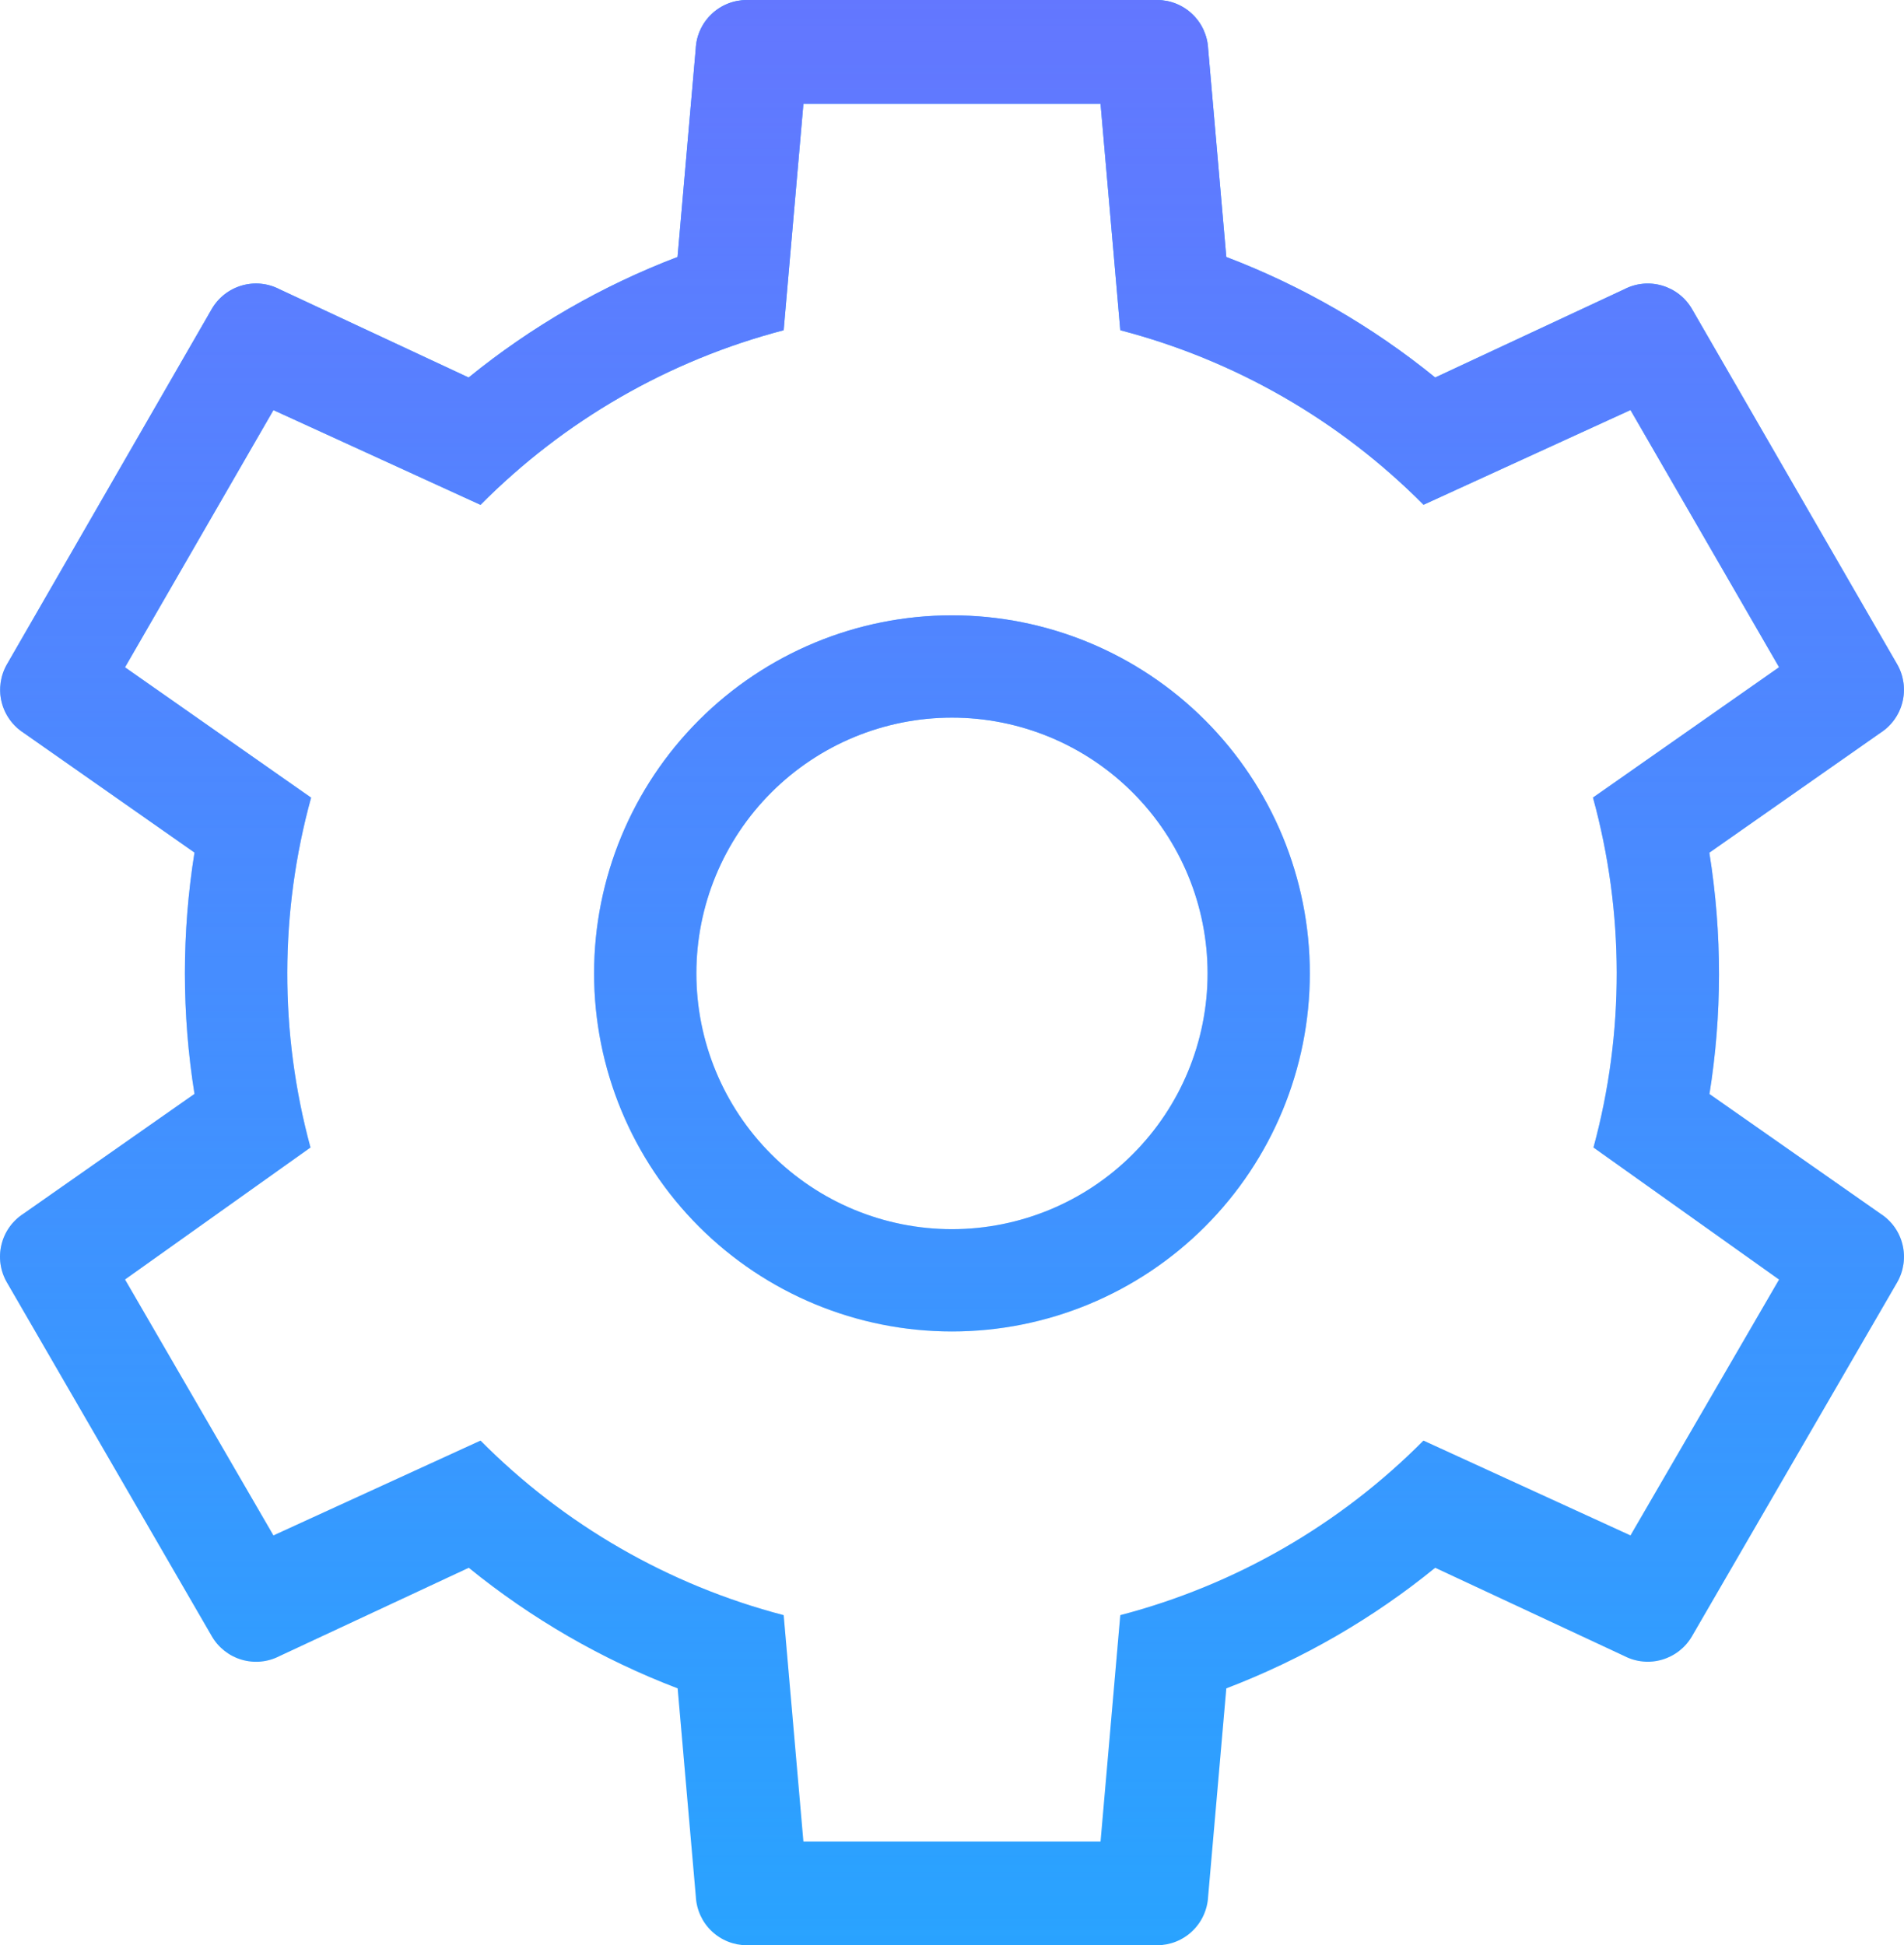<svg width="46" height="47" viewBox="0 0 46 47" fill="none" xmlns="http://www.w3.org/2000/svg">
<path d="M42.979 30.914L38.498 27.725C39.251 24.957 39.246 22.036 38.486 19.27L42.982 16.121L39.392 9.907L34.392 12.196C32.372 10.159 29.841 8.703 27.066 7.979L26.589 2.509H19.41L18.933 7.979C16.158 8.704 13.629 10.161 11.609 12.198L6.606 9.909L3.02 16.123L7.516 19.272C6.754 22.038 6.749 24.957 7.501 27.725L3.02 30.914L6.606 37.098L11.609 34.807C13.629 36.843 16.159 38.3 18.933 39.024L19.41 44.494H26.589L27.066 39.024C29.84 38.299 32.37 36.843 34.39 34.807L39.392 37.098L42.982 30.916L42.979 30.914ZM27.952 0C28.27 -0 28.576 0.122 28.806 0.342C29.036 0.561 29.173 0.861 29.188 1.179L29.627 6.209C31.453 6.905 33.157 7.888 34.674 9.121L39.244 6.988C39.526 6.842 39.854 6.811 40.158 6.901C40.463 6.991 40.721 7.194 40.88 7.47L45.833 16.047C45.992 16.322 46.039 16.647 45.964 16.956C45.89 17.265 45.699 17.533 45.432 17.705L41.297 20.602C41.613 22.574 41.603 24.539 41.3 26.433L45.432 29.325C45.7 29.497 45.891 29.765 45.965 30.075C46.04 30.384 45.992 30.71 45.833 30.986L40.88 39.53C40.721 39.806 40.463 40.009 40.158 40.099C39.854 40.189 39.526 40.158 39.244 40.012L34.674 37.879C33.187 39.09 31.492 40.079 29.627 40.793L29.188 45.823C29.172 46.141 29.035 46.44 28.805 46.659C28.576 46.878 28.27 47 27.952 47H18.047C17.729 47 17.423 46.878 17.193 46.659C16.963 46.44 16.827 46.141 16.811 45.823L16.372 40.793C14.545 40.096 12.842 39.112 11.325 37.879L6.755 40.012C6.472 40.159 6.145 40.19 5.84 40.101C5.535 40.012 5.276 39.808 5.117 39.533L0.166 30.983C0.007 30.708 -0.04 30.383 0.035 30.074C0.109 29.765 0.3 29.497 0.567 29.325L4.699 26.43C4.39 24.499 4.39 22.531 4.699 20.599L0.569 17.705C0.303 17.533 0.113 17.265 0.038 16.957C-0.036 16.649 0.01 16.324 0.169 16.049L5.114 7.47C5.273 7.194 5.532 6.99 5.837 6.9C6.142 6.81 6.47 6.842 6.752 6.988L11.322 9.121C12.839 7.888 14.543 6.905 16.369 6.209L16.809 1.179C16.823 0.861 16.96 0.561 17.19 0.342C17.42 0.122 17.726 -0 18.044 0H27.95H27.952ZM22.999 14.867C25.293 14.867 27.492 15.779 29.113 17.401C30.735 19.024 31.645 21.224 31.645 23.518C31.645 25.813 30.735 28.013 29.113 29.636C27.492 31.258 25.293 32.17 22.999 32.17C20.706 32.17 18.507 31.258 16.886 29.636C15.264 28.013 14.353 25.813 14.353 23.518C14.353 21.224 15.264 19.024 16.886 17.401C18.507 15.779 20.706 14.867 22.999 14.867ZM22.999 17.339C21.361 17.339 19.791 17.99 18.633 19.149C17.474 20.308 16.824 21.88 16.824 23.518C16.824 25.157 17.474 26.729 18.633 27.888C19.791 29.047 21.361 29.698 22.999 29.698C24.637 29.698 26.208 29.047 27.366 27.888C28.525 26.729 29.175 25.157 29.175 23.518C29.175 21.88 28.525 20.308 27.366 19.149C26.208 17.99 24.637 17.339 22.999 17.339Z" fill="#29A3FF"/>
<path d="M42.979 30.914L38.498 27.725C39.251 24.957 39.246 22.036 38.486 19.27L42.982 16.121L39.392 9.907L34.392 12.196C32.372 10.159 29.841 8.703 27.066 7.979L26.589 2.509H19.41L18.933 7.979C16.158 8.704 13.629 10.161 11.609 12.198L6.606 9.909L3.02 16.123L7.516 19.272C6.754 22.038 6.749 24.957 7.501 27.725L3.02 30.914L6.606 37.098L11.609 34.807C13.629 36.843 16.159 38.3 18.933 39.024L19.41 44.494H26.589L27.066 39.024C29.84 38.299 32.37 36.843 34.39 34.807L39.392 37.098L42.982 30.916L42.979 30.914ZM27.952 0C28.27 -0 28.576 0.122 28.806 0.342C29.036 0.561 29.173 0.861 29.188 1.179L29.627 6.209C31.453 6.905 33.157 7.888 34.674 9.121L39.244 6.988C39.526 6.842 39.854 6.811 40.158 6.901C40.463 6.991 40.721 7.194 40.88 7.47L45.833 16.047C45.992 16.322 46.039 16.647 45.964 16.956C45.89 17.265 45.699 17.533 45.432 17.705L41.297 20.602C41.613 22.574 41.603 24.539 41.3 26.433L45.432 29.325C45.7 29.497 45.891 29.765 45.965 30.075C46.04 30.384 45.992 30.71 45.833 30.986L40.88 39.53C40.721 39.806 40.463 40.009 40.158 40.099C39.854 40.189 39.526 40.158 39.244 40.012L34.674 37.879C33.187 39.09 31.492 40.079 29.627 40.793L29.188 45.823C29.172 46.141 29.035 46.44 28.805 46.659C28.576 46.878 28.27 47 27.952 47H18.047C17.729 47 17.423 46.878 17.193 46.659C16.963 46.44 16.827 46.141 16.811 45.823L16.372 40.793C14.545 40.096 12.842 39.112 11.325 37.879L6.755 40.012C6.472 40.159 6.145 40.19 5.84 40.101C5.535 40.012 5.276 39.808 5.117 39.533L0.166 30.983C0.007 30.708 -0.04 30.383 0.035 30.074C0.109 29.765 0.3 29.497 0.567 29.325L4.699 26.43C4.39 24.499 4.39 22.531 4.699 20.599L0.569 17.705C0.303 17.533 0.113 17.265 0.038 16.957C-0.036 16.649 0.01 16.324 0.169 16.049L5.114 7.47C5.273 7.194 5.532 6.99 5.837 6.9C6.142 6.81 6.47 6.842 6.752 6.988L11.322 9.121C12.839 7.888 14.543 6.905 16.369 6.209L16.809 1.179C16.823 0.861 16.96 0.561 17.19 0.342C17.42 0.122 17.726 -0 18.044 0H27.95H27.952ZM22.999 14.867C25.293 14.867 27.492 15.779 29.113 17.401C30.735 19.024 31.645 21.224 31.645 23.518C31.645 25.813 30.735 28.013 29.113 29.636C27.492 31.258 25.293 32.17 22.999 32.17C20.706 32.17 18.507 31.258 16.886 29.636C15.264 28.013 14.353 25.813 14.353 23.518C14.353 21.224 15.264 19.024 16.886 17.401C18.507 15.779 20.706 14.867 22.999 14.867ZM22.999 17.339C21.361 17.339 19.791 17.99 18.633 19.149C17.474 20.308 16.824 21.88 16.824 23.518C16.824 25.157 17.474 26.729 18.633 27.888C19.791 29.047 21.361 29.698 22.999 29.698C24.637 29.698 26.208 29.047 27.366 27.888C28.525 26.729 29.175 25.157 29.175 23.518C29.175 21.88 28.525 20.308 27.366 19.149C26.208 17.99 24.637 17.339 22.999 17.339Z" fill="url(#paint0_linear_15_6)"/>
<defs>
<linearGradient id="paint0_linear_15_6" x1="23" y1="0" x2="23" y2="47" gradientUnits="userSpaceOnUse">
<stop stop-color="#6377FF"/>
<stop offset="1" stop-color="#6377FF" stop-opacity="0"/>
</linearGradient>
</defs>
</svg>
